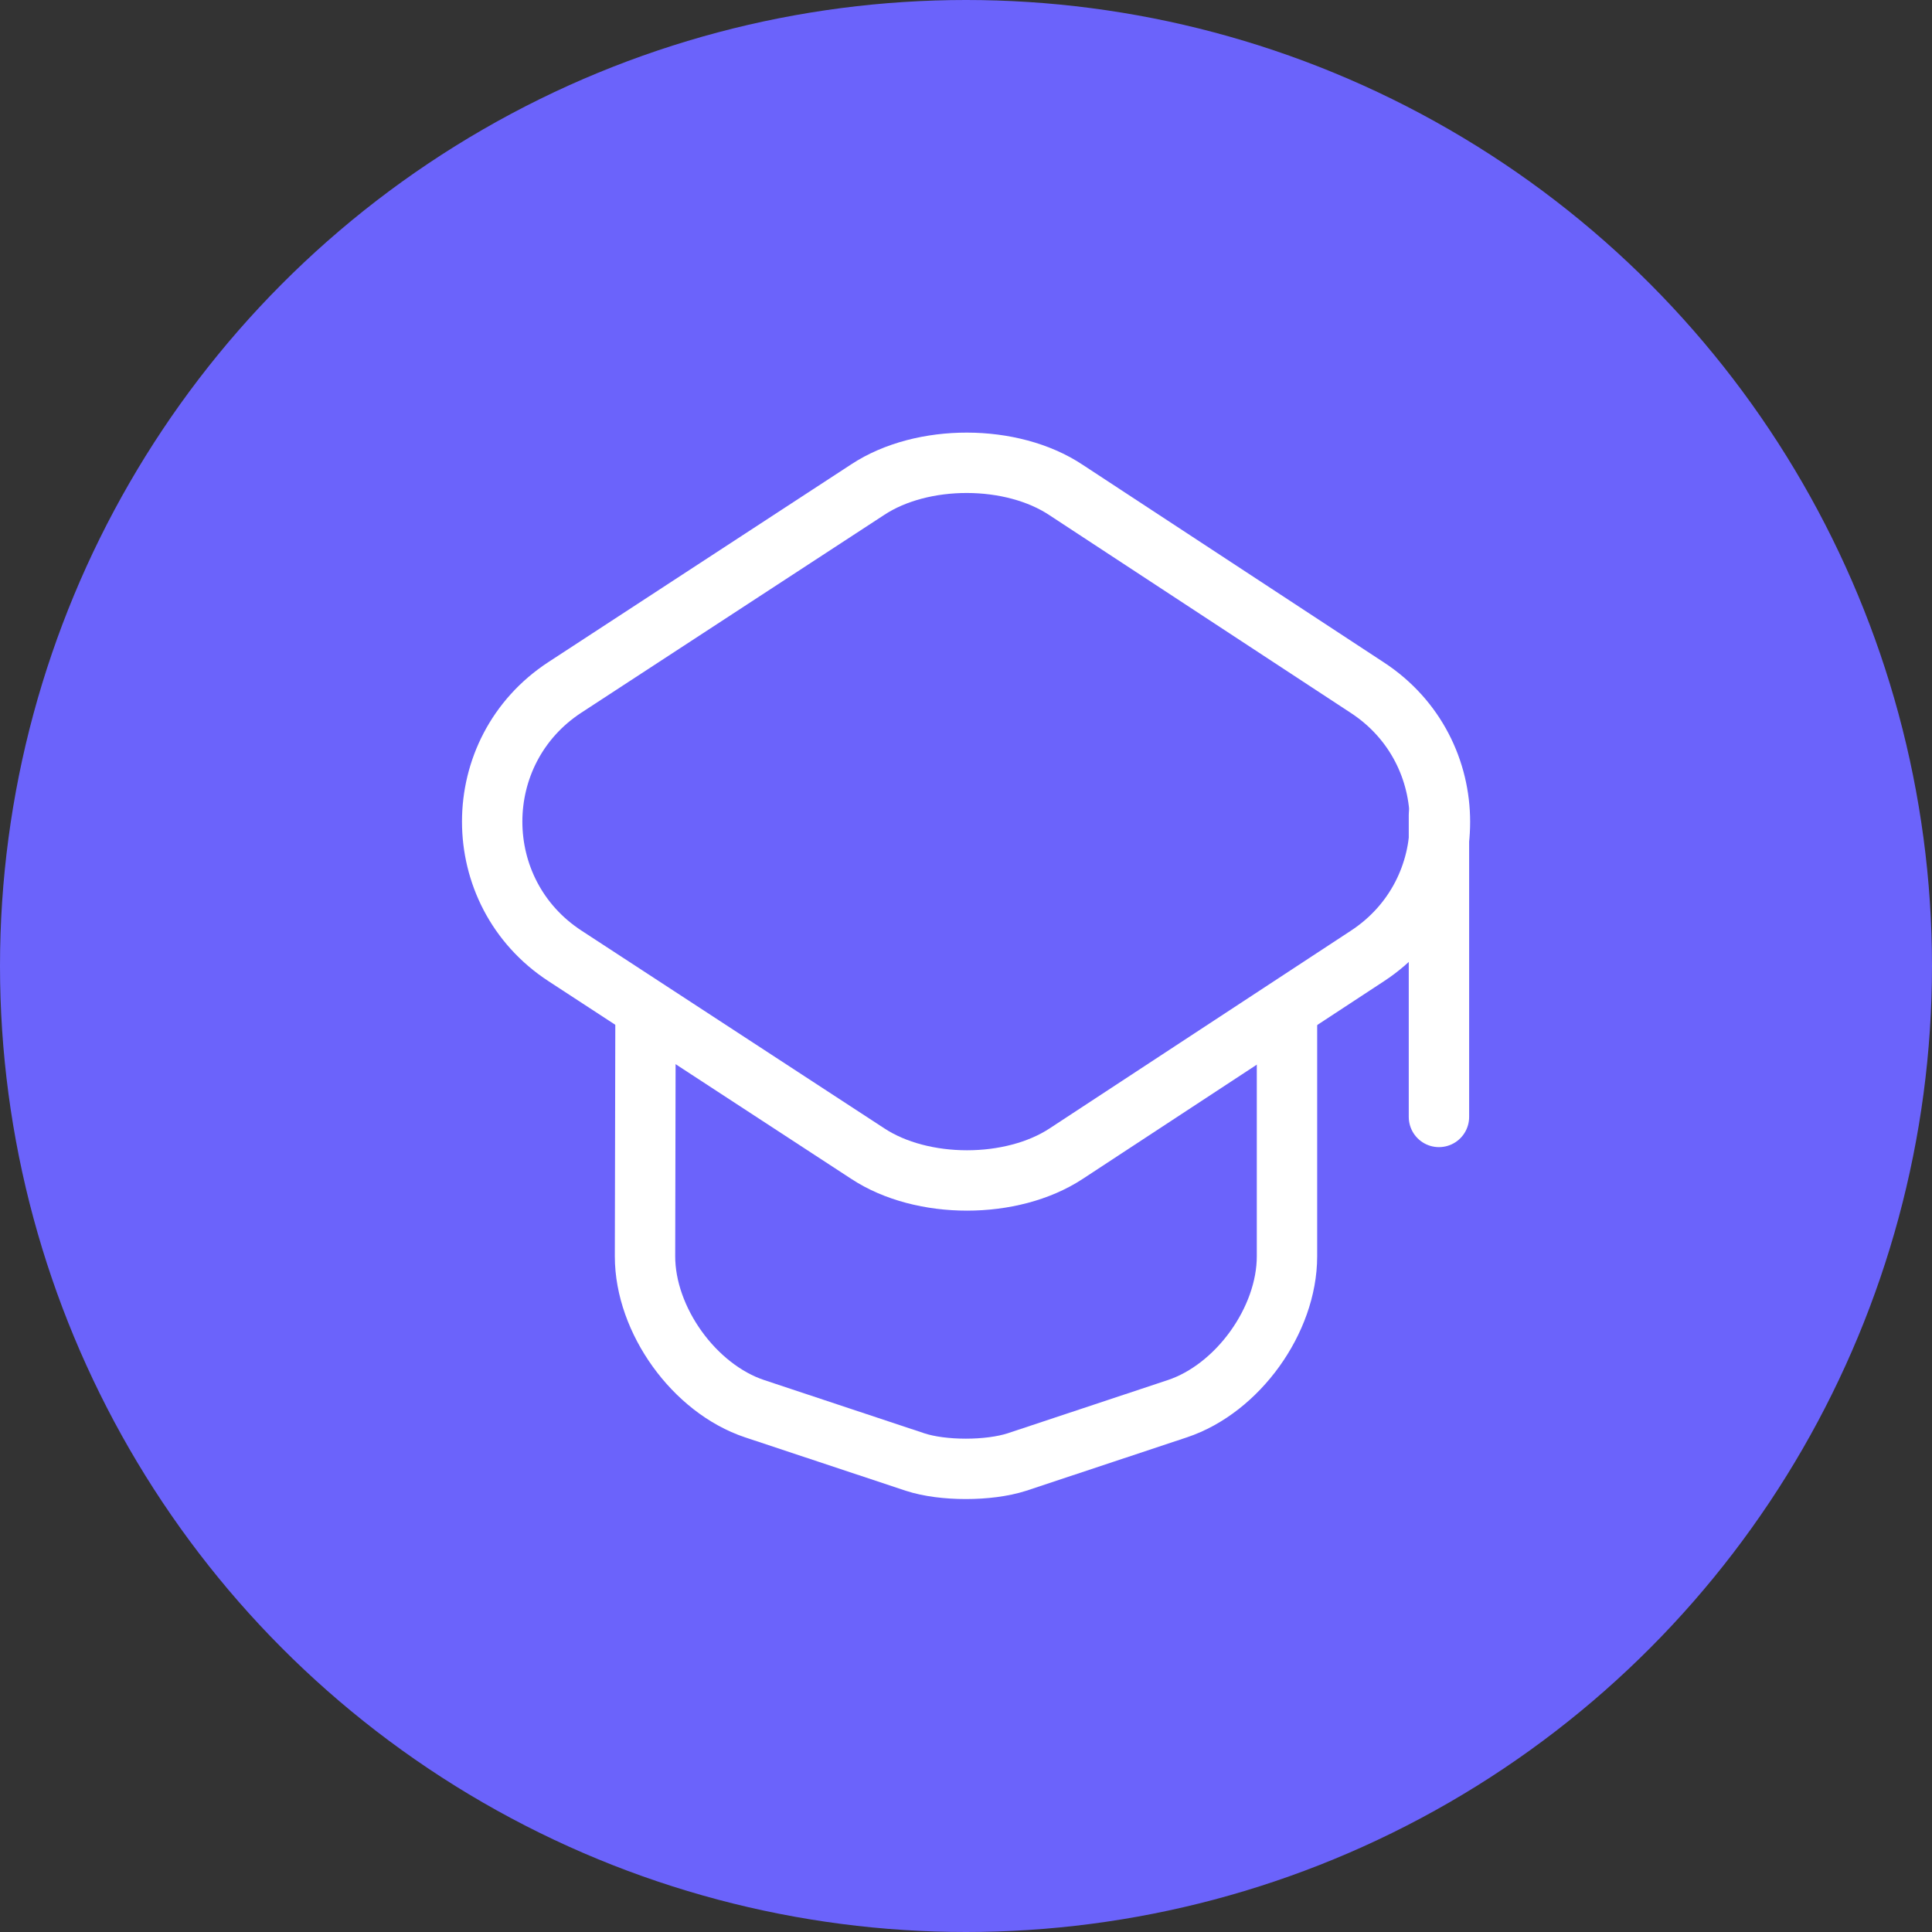 <svg width="64" height="64" viewBox="0 0 64 64" fill="none" xmlns="http://www.w3.org/2000/svg">
<rect x="0" y="0" width="64" height="64" fill="#333333" stroke="none"/>
<circle cx="32" cy="32" r="32" fill="#6B63FB"/>
<path d="M28.75 16.216L18.717 22.767C15.5 24.866 15.5 29.567 18.717 31.666L28.75 38.217C30.55 39.4 33.517 39.4 35.317 38.217L45.3 31.666C48.5 29.567 48.5 24.883 45.3 22.783L35.317 16.233C33.517 15.033 30.55 15.033 28.75 16.216Z" stroke="white" stroke-width="2" stroke-linecap="round" stroke-linejoin="round"/>
<path d="M21.383 33.8L21.367 41.617C21.367 43.733 23 46 25 46.666L30.317 48.433C31.233 48.733 32.75 48.733 33.683 48.433L39 46.666C41 46 42.633 43.733 42.633 41.617V33.883" stroke="white" stroke-width="2" stroke-linecap="round" stroke-linejoin="round"/>
<path d="M47.667 37V27" stroke="white" stroke-width="2" stroke-linecap="round" stroke-linejoin="round"/>
</svg>
